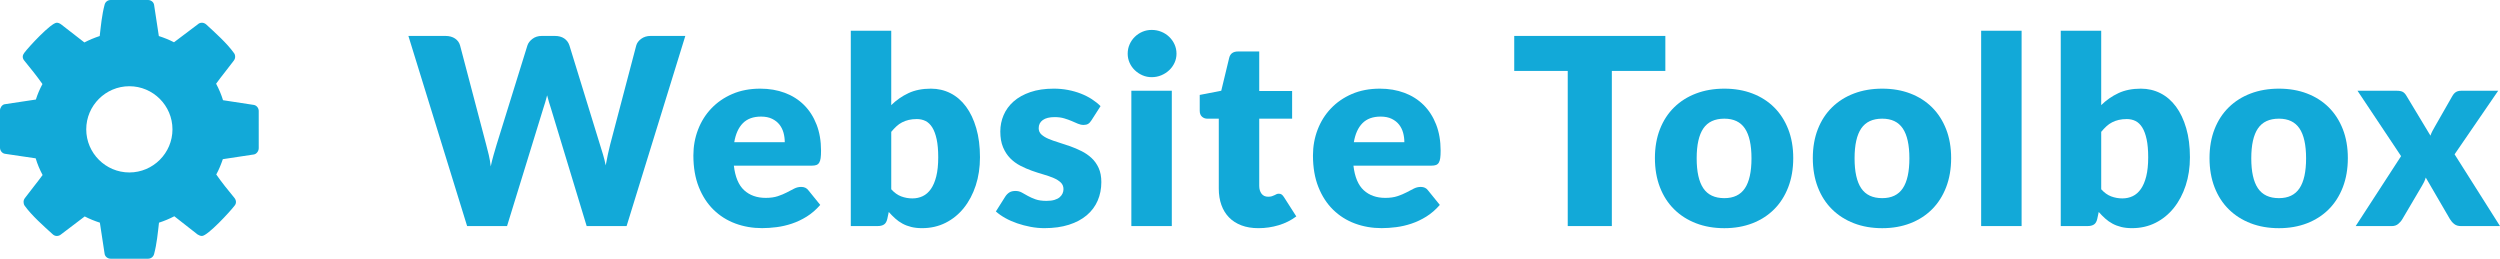 <?xml version="1.0" encoding="UTF-8"?>
<!-- Generator: Adobe Illustrator 17.0.0, SVG Export Plug-In . SVG Version: 6.00 Build 0)  -->
<!DOCTYPE svg PUBLIC "-//W3C//DTD SVG 1.1//EN" "http://www.w3.org/Graphics/SVG/1.1/DTD/svg11.dtd">
<svg version="1.1" id="Layer_1" xmlns="http://www.w3.org/2000/svg" xmlns:xlink="http://www.w3.org/1999/xlink" x="0px" y="0px" width="222.488px" height="23.023px" viewBox="0 0 222.488 23.023" enable-background="new 0 0 222.488 23.023" xml:space="preserve">
<g>
	<g>
		<path fill="#12A9D8" d="M36.345,3.198h3.298c0.341,0,0.625,0.078,0.854,0.232c0.228,0.155,0.377,0.36,0.447,0.616l2.323,8.827    c0.077,0.286,0.155,0.592,0.232,0.917c0.077,0.325,0.135,0.666,0.174,1.022c0.077-0.364,0.163-0.706,0.256-1.028    s0.182-0.625,0.267-0.912l2.741-8.827c0.07-0.217,0.219-0.412,0.447-0.586c0.228-0.174,0.505-0.261,0.83-0.261h1.161    c0.341,0,0.621,0.076,0.842,0.227c0.221,0.151,0.373,0.358,0.459,0.621l2.718,8.827c0.085,0.271,0.174,0.56,0.267,0.865    c0.093,0.306,0.174,0.633,0.244,0.981c0.062-0.341,0.126-0.666,0.192-0.975c0.066-0.31,0.134-0.6,0.203-0.871l2.323-8.827    c0.062-0.224,0.209-0.422,0.441-0.592c0.232-0.17,0.511-0.256,0.836-0.256h3.089L55.763,20.12H52.21L49.028,9.632    c-0.054-0.163-0.11-0.341-0.168-0.534c-0.058-0.193-0.114-0.399-0.169-0.616c-0.054,0.217-0.11,0.422-0.168,0.616    c-0.058,0.194-0.114,0.372-0.169,0.534L45.125,20.12h-3.554L36.345,3.198z"/>
		<path fill="#12A9D8" d="M67.656,7.89c0.797,0,1.527,0.124,2.189,0.372c0.662,0.248,1.231,0.608,1.707,1.08    c0.476,0.473,0.848,1.051,1.115,1.736c0.267,0.685,0.401,1.461,0.401,2.329c0,0.271-0.012,0.492-0.035,0.662    c-0.023,0.17-0.066,0.306-0.128,0.406c-0.062,0.101-0.145,0.17-0.25,0.209c-0.105,0.039-0.238,0.058-0.401,0.058H65.31    c0.116,1.007,0.422,1.736,0.917,2.189c0.496,0.453,1.134,0.679,1.916,0.679c0.418,0,0.778-0.05,1.08-0.151    c0.302-0.1,0.571-0.213,0.807-0.337c0.236-0.124,0.453-0.236,0.65-0.337c0.198-0.1,0.405-0.151,0.622-0.151    c0.286,0,0.503,0.105,0.65,0.313l1.045,1.289c-0.372,0.426-0.772,0.772-1.202,1.039c-0.43,0.267-0.871,0.476-1.324,0.627    c-0.453,0.151-0.906,0.256-1.359,0.313c-0.453,0.058-0.885,0.087-1.295,0.087c-0.844,0-1.636-0.138-2.375-0.412    c-0.739-0.275-1.386-0.683-1.94-1.225c-0.554-0.542-0.991-1.215-1.312-2.021c-0.321-0.805-0.482-1.742-0.482-2.811    c0-0.805,0.137-1.568,0.412-2.288c0.275-0.72,0.669-1.351,1.185-1.893c0.515-0.542,1.138-0.972,1.87-1.289    C65.908,8.049,66.735,7.89,67.656,7.89z M67.726,10.376c-0.689,0-1.227,0.196-1.614,0.587c-0.387,0.391-0.643,0.954-0.767,1.69    h4.495c0-0.286-0.037-0.565-0.11-0.836c-0.074-0.271-0.194-0.513-0.36-0.726c-0.167-0.213-0.385-0.385-0.656-0.517    C68.442,10.441,68.113,10.376,67.726,10.376z"/>
		<path fill="#12A9D8" d="M75.716,20.12V2.734h3.6v6.62c0.449-0.441,0.958-0.795,1.527-1.063S82.08,7.89,82.847,7.89    c0.627,0,1.208,0.135,1.742,0.406c0.534,0.271,0.995,0.668,1.382,1.191c0.387,0.523,0.691,1.163,0.911,1.922    c0.221,0.759,0.331,1.622,0.331,2.59c0,0.906-0.126,1.742-0.377,2.508c-0.252,0.767-0.604,1.433-1.057,1.998    c-0.453,0.565-0.995,1.007-1.626,1.324c-0.631,0.318-1.33,0.476-2.096,0.476c-0.356,0-0.675-0.035-0.958-0.105    c-0.283-0.07-0.542-0.168-0.778-0.296c-0.236-0.128-0.453-0.28-0.65-0.459c-0.198-0.178-0.389-0.372-0.575-0.581l-0.128,0.604    c-0.055,0.248-0.153,0.418-0.296,0.511c-0.143,0.093-0.331,0.139-0.563,0.139H75.716z M81.592,10.596    c-0.263,0-0.502,0.025-0.714,0.075c-0.213,0.05-0.411,0.122-0.592,0.215c-0.182,0.093-0.351,0.211-0.505,0.354    c-0.155,0.144-0.31,0.308-0.464,0.494v5.11c0.271,0.302,0.565,0.513,0.882,0.633c0.318,0.12,0.651,0.18,0.999,0.18    c0.333,0,0.639-0.066,0.918-0.198c0.279-0.131,0.52-0.342,0.726-0.633c0.205-0.29,0.366-0.668,0.482-1.132    c0.116-0.465,0.174-1.03,0.174-1.696c0-0.635-0.047-1.169-0.14-1.603c-0.093-0.434-0.223-0.784-0.389-1.051    c-0.167-0.267-0.366-0.459-0.598-0.575C82.138,10.654,81.879,10.596,81.592,10.596z"/>
		<path fill="#12A9D8" d="M97.131,10.712c-0.093,0.147-0.192,0.252-0.296,0.313c-0.104,0.062-0.238,0.093-0.4,0.093    c-0.17,0-0.341-0.037-0.511-0.11c-0.17-0.073-0.354-0.153-0.552-0.238c-0.198-0.085-0.42-0.164-0.668-0.238    c-0.248-0.074-0.531-0.11-0.848-0.11c-0.457,0-0.807,0.087-1.051,0.261c-0.244,0.174-0.366,0.416-0.366,0.726    c0,0.225,0.079,0.411,0.238,0.557c0.159,0.147,0.37,0.277,0.633,0.389c0.263,0.112,0.561,0.219,0.894,0.319    c0.333,0.101,0.674,0.213,1.022,0.337c0.348,0.124,0.689,0.269,1.022,0.436c0.333,0.166,0.631,0.371,0.894,0.615    c0.263,0.244,0.474,0.54,0.633,0.889c0.159,0.348,0.238,0.767,0.238,1.254c0,0.596-0.108,1.146-0.325,1.649    c-0.217,0.503-0.54,0.937-0.97,1.301c-0.43,0.364-0.96,0.647-1.591,0.848c-0.631,0.201-1.357,0.302-2.178,0.302    c-0.41,0-0.821-0.039-1.231-0.116c-0.41-0.077-0.807-0.182-1.191-0.313c-0.383-0.132-0.738-0.288-1.063-0.47    c-0.325-0.182-0.604-0.377-0.836-0.587l0.836-1.324c0.1-0.155,0.221-0.277,0.36-0.366c0.139-0.089,0.321-0.134,0.546-0.134    c0.209,0,0.397,0.046,0.563,0.139c0.166,0.093,0.346,0.194,0.54,0.302c0.193,0.109,0.42,0.209,0.679,0.302    c0.259,0.093,0.587,0.139,0.981,0.139c0.279,0,0.515-0.029,0.709-0.087c0.193-0.058,0.348-0.137,0.465-0.238    c0.116-0.101,0.201-0.213,0.256-0.337c0.054-0.124,0.081-0.251,0.081-0.383c0-0.24-0.081-0.437-0.244-0.592    c-0.163-0.155-0.376-0.288-0.639-0.4c-0.263-0.112-0.563-0.217-0.9-0.314c-0.337-0.097-0.68-0.207-1.028-0.331    c-0.348-0.124-0.691-0.273-1.028-0.447c-0.337-0.174-0.637-0.395-0.9-0.662c-0.263-0.267-0.476-0.594-0.639-0.981    c-0.163-0.387-0.244-0.855-0.244-1.405c0-0.511,0.099-0.997,0.296-1.458c0.198-0.461,0.494-0.865,0.889-1.214    c0.395-0.348,0.89-0.625,1.486-0.83c0.596-0.205,1.293-0.308,2.091-0.308c0.434,0,0.853,0.039,1.26,0.116    c0.407,0.078,0.788,0.186,1.144,0.325c0.356,0.139,0.681,0.304,0.976,0.494c0.294,0.19,0.554,0.397,0.778,0.621L97.131,10.712z"/>
		<path fill="#12A9D8" d="M104.703,4.778c0,0.286-0.058,0.555-0.174,0.807c-0.116,0.252-0.275,0.472-0.476,0.662    c-0.201,0.19-0.436,0.341-0.703,0.453c-0.267,0.112-0.552,0.168-0.854,0.168c-0.294,0-0.569-0.056-0.824-0.168    c-0.256-0.112-0.482-0.263-0.68-0.453c-0.197-0.19-0.352-0.41-0.464-0.662c-0.112-0.252-0.169-0.521-0.169-0.807    c0-0.294,0.056-0.569,0.169-0.825c0.112-0.256,0.267-0.48,0.464-0.674c0.198-0.193,0.424-0.344,0.68-0.453s0.53-0.163,0.824-0.163    c0.302,0,0.587,0.055,0.854,0.163c0.267,0.108,0.501,0.259,0.703,0.453c0.201,0.194,0.36,0.418,0.476,0.674    C104.645,4.209,104.703,4.484,104.703,4.778z M104.285,8.076V20.12h-3.6V8.076H104.285z"/>
		<path fill="#12A9D8" d="M111.996,20.306c-0.573,0-1.078-0.083-1.516-0.25c-0.437-0.166-0.805-0.402-1.103-0.708    c-0.298-0.306-0.525-0.675-0.679-1.109c-0.155-0.434-0.232-0.917-0.232-1.452v-6.225h-1.022c-0.186,0-0.344-0.06-0.476-0.18    c-0.132-0.12-0.198-0.296-0.198-0.529V8.448l1.916-0.372l0.709-2.938c0.093-0.371,0.356-0.557,0.79-0.557h1.881v3.519h2.927v2.462    h-2.927v5.981c0,0.279,0.068,0.509,0.203,0.691c0.135,0.182,0.331,0.273,0.587,0.273c0.132,0,0.242-0.014,0.331-0.041    c0.089-0.027,0.166-0.058,0.232-0.093c0.066-0.035,0.128-0.066,0.186-0.093s0.126-0.041,0.203-0.041    c0.108,0,0.195,0.025,0.261,0.075c0.066,0.05,0.134,0.13,0.204,0.238l1.092,1.707c-0.465,0.348-0.987,0.61-1.568,0.784    C113.216,20.218,112.616,20.306,111.996,20.306z"/>
		<path fill="#12A9D8" d="M122.797,7.89c0.797,0,1.527,0.124,2.189,0.372c0.662,0.248,1.231,0.608,1.707,1.08    c0.476,0.473,0.848,1.051,1.115,1.736c0.267,0.685,0.401,1.461,0.401,2.329c0,0.271-0.012,0.492-0.035,0.662    c-0.023,0.17-0.066,0.306-0.128,0.406c-0.062,0.101-0.145,0.17-0.25,0.209c-0.105,0.039-0.238,0.058-0.401,0.058h-6.945    c0.116,1.007,0.422,1.736,0.917,2.189c0.496,0.453,1.134,0.679,1.916,0.679c0.418,0,0.778-0.05,1.08-0.151    c0.302-0.1,0.571-0.213,0.807-0.337c0.236-0.124,0.453-0.236,0.65-0.337c0.198-0.1,0.405-0.151,0.622-0.151    c0.286,0,0.503,0.105,0.65,0.313l1.045,1.289c-0.372,0.426-0.772,0.772-1.202,1.039c-0.43,0.267-0.871,0.476-1.324,0.627    c-0.453,0.151-0.906,0.256-1.359,0.313c-0.453,0.058-0.885,0.087-1.295,0.087c-0.844,0-1.636-0.138-2.375-0.412    c-0.739-0.275-1.386-0.683-1.94-1.225c-0.554-0.542-0.991-1.215-1.312-2.021c-0.321-0.805-0.482-1.742-0.482-2.811    c0-0.805,0.137-1.568,0.412-2.288c0.275-0.72,0.669-1.351,1.185-1.893c0.515-0.542,1.138-0.972,1.87-1.289    C121.049,8.049,121.876,7.89,122.797,7.89z M122.867,10.376c-0.689,0-1.227,0.196-1.614,0.587    c-0.387,0.391-0.643,0.954-0.767,1.69h4.495c0-0.286-0.037-0.565-0.11-0.836c-0.074-0.271-0.194-0.513-0.36-0.726    c-0.167-0.213-0.385-0.385-0.656-0.517C123.583,10.441,123.254,10.376,122.867,10.376z"/>
		<path fill="#12A9D8" d="M148.208,3.198v3.113h-4.762V20.12h-3.925V6.311h-4.762V3.198H148.208z"/>
		<path fill="#12A9D8" d="M153.458,7.89c0.913,0,1.746,0.143,2.497,0.43c0.751,0.287,1.395,0.697,1.933,1.231    c0.538,0.534,0.956,1.183,1.255,1.945c0.298,0.763,0.447,1.62,0.447,2.573c0,0.96-0.149,1.825-0.447,2.596    c-0.298,0.771-0.716,1.425-1.255,1.963c-0.538,0.538-1.183,0.952-1.933,1.243c-0.751,0.29-1.584,0.436-2.497,0.436    c-0.921,0-1.76-0.145-2.514-0.436c-0.755-0.29-1.405-0.704-1.951-1.243c-0.546-0.538-0.968-1.192-1.266-1.963    c-0.298-0.77-0.447-1.636-0.447-2.596c0-0.952,0.149-1.81,0.447-2.573c0.298-0.762,0.72-1.411,1.266-1.945    c0.546-0.534,1.196-0.945,1.951-1.231C151.698,8.034,152.536,7.89,153.458,7.89z M153.458,17.634c0.828,0,1.438-0.292,1.829-0.877    c0.391-0.584,0.587-1.473,0.587-2.665c0-1.192-0.196-2.079-0.587-2.66c-0.391-0.581-1.001-0.871-1.829-0.871    c-0.852,0-1.475,0.29-1.87,0.871c-0.395,0.581-0.592,1.467-0.592,2.66c0,1.192,0.197,2.081,0.592,2.665    C151.982,17.342,152.606,17.634,153.458,17.634z"/>
		<path fill="#12A9D8" d="M167.51,7.89c0.913,0,1.746,0.143,2.497,0.43c0.751,0.287,1.395,0.697,1.933,1.231    c0.538,0.534,0.956,1.183,1.255,1.945c0.298,0.763,0.447,1.62,0.447,2.573c0,0.96-0.149,1.825-0.447,2.596    c-0.298,0.771-0.716,1.425-1.255,1.963c-0.538,0.538-1.183,0.952-1.933,1.243c-0.751,0.29-1.584,0.436-2.497,0.436    c-0.922,0-1.76-0.145-2.514-0.436c-0.755-0.29-1.405-0.704-1.951-1.243c-0.546-0.538-0.968-1.192-1.266-1.963    c-0.298-0.77-0.447-1.636-0.447-2.596c0-0.952,0.149-1.81,0.447-2.573c0.298-0.762,0.72-1.411,1.266-1.945    c0.546-0.534,1.196-0.945,1.951-1.231C165.75,8.034,166.588,7.89,167.51,7.89z M167.51,17.634c0.828,0,1.438-0.292,1.829-0.877    c0.391-0.584,0.587-1.473,0.587-2.665c0-1.192-0.196-2.079-0.587-2.66c-0.391-0.581-1.001-0.871-1.829-0.871    c-0.852,0-1.475,0.29-1.87,0.871c-0.395,0.581-0.592,1.467-0.592,2.66c0,1.192,0.197,2.081,0.592,2.665    C166.035,17.342,166.658,17.634,167.51,17.634z"/>
		<path fill="#12A9D8" d="M179.913,2.734V20.12h-3.6V2.734H179.913z"/>
		<path fill="#12A9D8" d="M183.397,20.12V2.734h3.6v6.62c0.449-0.441,0.958-0.795,1.527-1.063s1.237-0.401,2.003-0.401    c0.627,0,1.208,0.135,1.742,0.406c0.534,0.271,0.995,0.668,1.382,1.191c0.387,0.523,0.691,1.163,0.911,1.922    c0.221,0.759,0.331,1.622,0.331,2.59c0,0.906-0.126,1.742-0.377,2.508c-0.252,0.767-0.604,1.433-1.057,1.998    c-0.453,0.565-0.995,1.007-1.626,1.324c-0.631,0.318-1.33,0.476-2.096,0.476c-0.356,0-0.675-0.035-0.958-0.105    c-0.283-0.07-0.542-0.168-0.778-0.296c-0.236-0.128-0.453-0.28-0.65-0.459c-0.198-0.178-0.389-0.372-0.575-0.581l-0.128,0.604    c-0.054,0.248-0.153,0.418-0.296,0.511c-0.143,0.093-0.331,0.139-0.563,0.139H183.397z M189.273,10.596    c-0.263,0-0.502,0.025-0.714,0.075c-0.213,0.05-0.41,0.122-0.592,0.215c-0.182,0.093-0.351,0.211-0.505,0.354    c-0.155,0.144-0.31,0.308-0.464,0.494v5.11c0.271,0.302,0.565,0.513,0.882,0.633c0.318,0.12,0.651,0.18,0.999,0.18    c0.333,0,0.639-0.066,0.918-0.198c0.279-0.131,0.52-0.342,0.726-0.633c0.205-0.29,0.366-0.668,0.482-1.132    c0.116-0.465,0.174-1.03,0.174-1.696c0-0.635-0.047-1.169-0.14-1.603c-0.093-0.434-0.223-0.784-0.389-1.051    c-0.167-0.267-0.366-0.459-0.598-0.575C189.819,10.654,189.56,10.596,189.273,10.596z"/>
		<path fill="#12A9D8" d="M202.815,7.89c0.913,0,1.746,0.143,2.497,0.43c0.751,0.287,1.395,0.697,1.933,1.231    c0.538,0.534,0.956,1.183,1.255,1.945c0.298,0.763,0.447,1.62,0.447,2.573c0,0.96-0.149,1.825-0.447,2.596    c-0.298,0.771-0.716,1.425-1.255,1.963c-0.538,0.538-1.183,0.952-1.933,1.243c-0.751,0.29-1.584,0.436-2.497,0.436    c-0.922,0-1.76-0.145-2.514-0.436c-0.755-0.29-1.405-0.704-1.951-1.243c-0.546-0.538-0.968-1.192-1.266-1.963    c-0.298-0.77-0.447-1.636-0.447-2.596c0-0.952,0.149-1.81,0.447-2.573c0.298-0.762,0.72-1.411,1.266-1.945    c0.546-0.534,1.196-0.945,1.951-1.231C201.055,8.034,201.893,7.89,202.815,7.89z M202.815,17.634c0.828,0,1.438-0.292,1.829-0.877    c0.391-0.584,0.587-1.473,0.587-2.665c0-1.192-0.196-2.079-0.587-2.66s-1.001-0.871-1.829-0.871c-0.852,0-1.475,0.29-1.87,0.871    c-0.395,0.581-0.592,1.467-0.592,2.66c0,1.192,0.197,2.081,0.592,2.665C201.34,17.342,201.963,17.634,202.815,17.634z"/>
		<path fill="#12A9D8" d="M213.685,13.895l-3.879-5.819h3.461c0.255,0,0.443,0.033,0.563,0.099c0.12,0.066,0.227,0.176,0.319,0.331    l2.148,3.565c0.047-0.139,0.105-0.275,0.174-0.406c0.07-0.132,0.147-0.271,0.232-0.418l1.533-2.683    c0.1-0.178,0.213-0.304,0.337-0.377c0.124-0.073,0.275-0.11,0.453-0.11h3.299l-3.879,5.656l4.042,6.388h-3.461    c-0.256,0-0.461-0.062-0.615-0.186c-0.155-0.124-0.283-0.271-0.383-0.441l-2.149-3.693c-0.039,0.132-0.085,0.256-0.139,0.371    c-0.054,0.116-0.112,0.225-0.174,0.325l-1.765,2.996c-0.093,0.163-0.217,0.308-0.372,0.436c-0.155,0.128-0.348,0.192-0.581,0.192    h-3.206L213.685,13.895z"/>
	</g>
</g>
<g>
	<g>
		<path fill="#12A9D8" d="M23.024,13.205c0,0.225-0.18,0.495-0.42,0.54l-2.773,0.42c-0.165,0.48-0.345,0.929-0.585,1.364    c0.51,0.734,1.049,1.394,1.604,2.068c0.09,0.105,0.15,0.24,0.15,0.375c0,0.135-0.045,0.24-0.135,0.345    c-0.36,0.48-2.383,2.683-2.893,2.683c-0.135,0-0.27-0.06-0.39-0.135l-2.068-1.619c-0.435,0.225-0.899,0.42-1.364,0.57    c-0.105,0.914-0.195,1.889-0.435,2.788c-0.06,0.24-0.27,0.42-0.54,0.42H9.848c-0.27,0-0.51-0.195-0.54-0.45l-0.42-2.758    c-0.465-0.15-0.914-0.33-1.349-0.554l-2.114,1.604c-0.105,0.09-0.24,0.135-0.375,0.135c-0.135,0-0.27-0.06-0.375-0.165    c-0.794-0.719-1.844-1.649-2.473-2.518c-0.075-0.105-0.105-0.225-0.105-0.345c0-0.135,0.045-0.24,0.12-0.345    c0.51-0.689,1.064-1.349,1.574-2.053c-0.255-0.48-0.465-0.974-0.615-1.484l-2.743-0.405C0.18,13.64,0,13.4,0,13.145V9.818    c0-0.225,0.18-0.495,0.405-0.54l2.788-0.42c0.15-0.48,0.345-0.929,0.585-1.379C3.268,6.76,2.728,6.085,2.174,5.41    c-0.09-0.105-0.15-0.225-0.15-0.36c0-0.135,0.06-0.24,0.135-0.345c0.36-0.495,2.383-2.683,2.893-2.683    c0.135,0,0.27,0.06,0.39,0.15L7.51,3.777c0.435-0.225,0.899-0.42,1.364-0.57c0.105-0.914,0.195-1.889,0.435-2.788    C9.368,0.179,9.578,0,9.848,0h3.328c0.27,0,0.51,0.195,0.54,0.45l0.42,2.758c0.465,0.15,0.914,0.33,1.349,0.554l2.129-1.604    c0.09-0.09,0.225-0.135,0.36-0.135c0.135,0,0.27,0.06,0.375,0.15c0.794,0.734,1.844,1.664,2.473,2.548    c0.075,0.09,0.105,0.21,0.105,0.33c0,0.135-0.045,0.24-0.12,0.345c-0.51,0.689-1.064,1.349-1.574,2.053    c0.255,0.48,0.465,0.974,0.615,1.469l2.743,0.42c0.255,0.045,0.435,0.285,0.435,0.54V13.205z M11.512,7.674    c-2.113,0-3.837,1.724-3.837,3.837s1.724,3.837,3.837,3.837s3.837-1.724,3.837-3.837S13.625,7.674,11.512,7.674z"/>
	</g>
</g>
</svg>